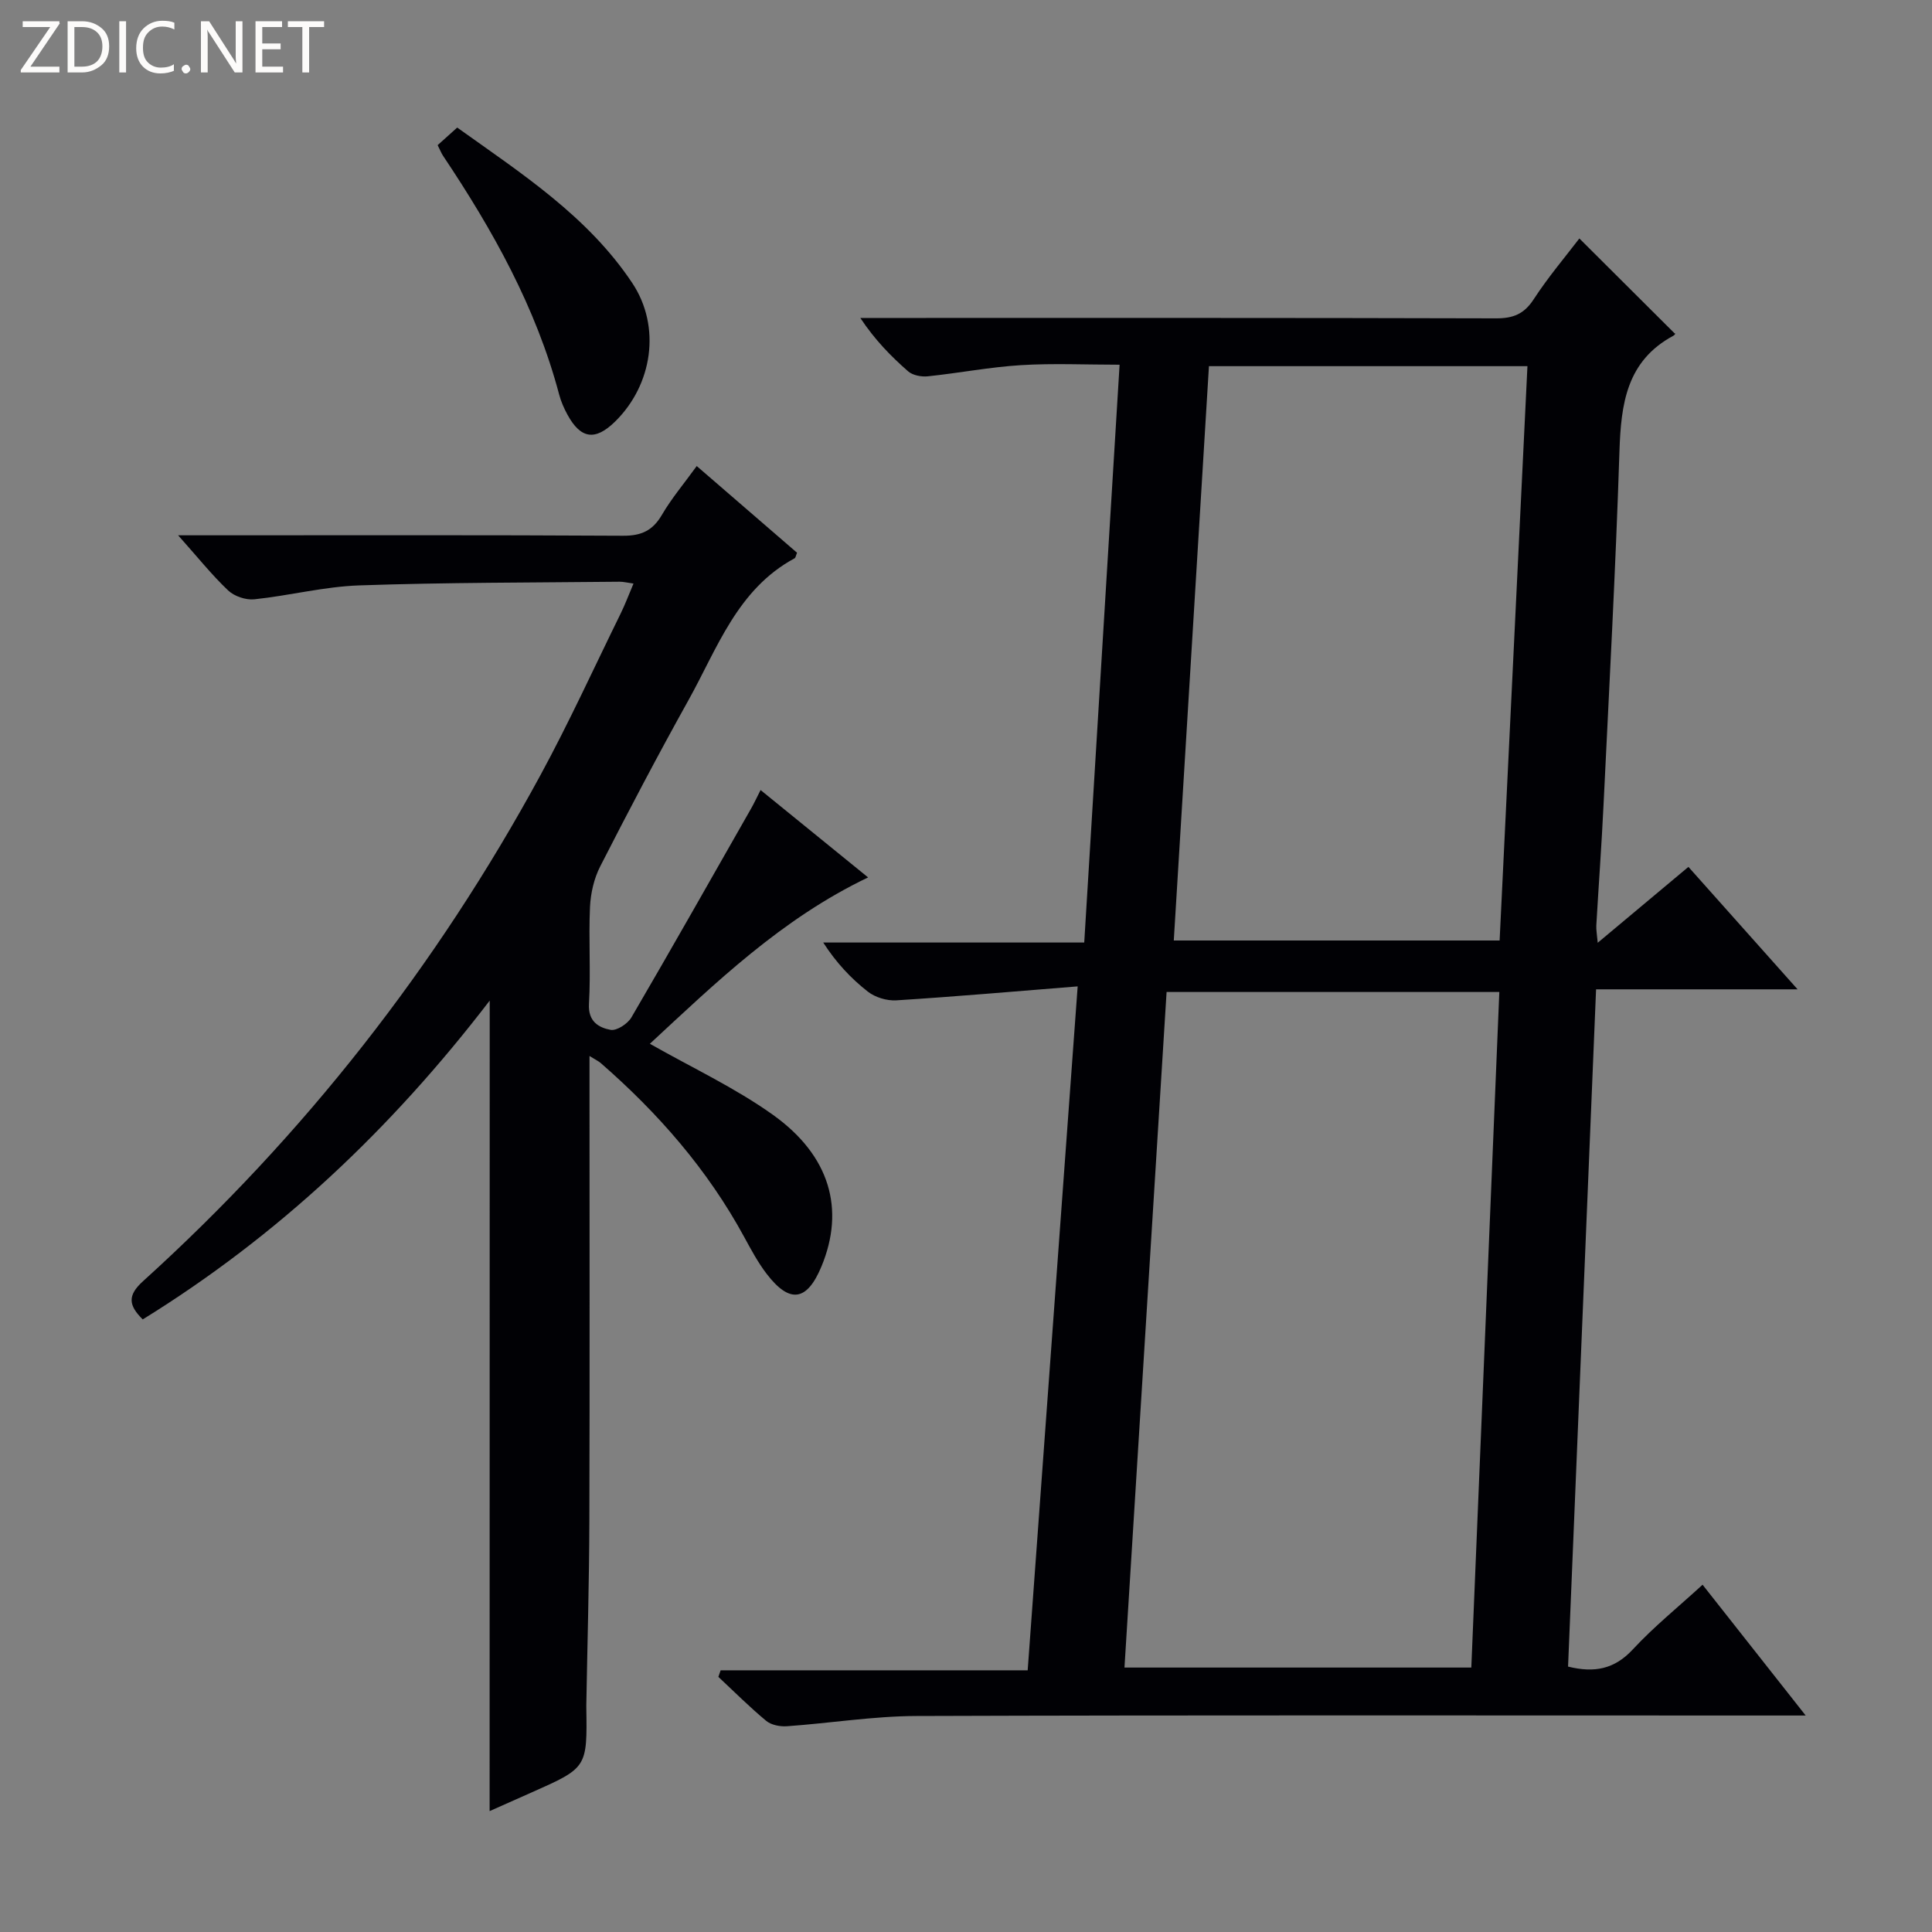 <svg enable-background="new 0 0 400 400" viewBox="0 0 400 400" xmlns="http://www.w3.org/2000/svg"><rect x="0" y="0" width="400" height="400" fill="#808080" stroke="none"/><g fill="#fcfbfa"><path d="m12.4 4.8-6.1 9h6v1.2h-8v-.5l6.1-8.9h-5.7v-1.2h7.6v.4z"/><path d="m14 15v-10.6h3c1.6 0 2.9.5 4 1.4s1.6 2.2 1.6 3.8-.5 3-1.6 3.9-2.4 1.5-4 1.5zm1.4-9.4v8.2h1.6c1.3 0 2.4-.4 3.1-1.1s1.1-1.8 1.1-3.1-.4-2.3-1.2-3-1.8-1-3.1-1z"/><path d="m26.1 4.4v10.6h-1.4v-10.6z"/><path d="m36.1 14.6c-.8.4-1.8.6-2.9.6-1.5 0-2.7-.5-3.6-1.4s-1.4-2.2-1.4-3.8c0-1.7.5-3.1 1.5-4.1s2.3-1.6 3.9-1.6c1 0 1.8.1 2.5.4v1.4c-.8-.4-1.6-.6-2.5-.6-1.2 0-2.1.4-2.9 1.2s-1.1 1.8-1.1 3.2c0 1.3.3 2.3 1 3s1.6 1.1 2.7 1.1c1 0 2-.2 2.7-.7v1.3z"/><path d="m37.6 14.3c0-.2.1-.5.3-.6s.4-.3.6-.3c.3 0 .5.1.6.3s.3.4.3.6-.1.4-.3.6-.4.3-.6.3c-.3 0-.5-.1-.6-.3s-.3-.4-.3-.6z"/><path d="m50.2 15h-1.6l-5.3-8.2c-.2-.2-.3-.5-.4-.7 0 .2.1.7.1 1.5v7.4h-1.4v-10.6h1.7l5.2 8.1c.2.4.4.6.4.7 0-.3-.1-.8-.1-1.5v-7.3h1.4z"/><path d="m58.6 15h-5.7v-10.6h5.5v1.2h-4.1v3.4h3.8v1.2h-3.8v3.6h4.3z"/><path d="m67.1 5.6h-3.1v9.4h-1.4v-9.4h-3v-1.2h7.5z"/></g><path d="m223.12 204.22c-13.13 1.05-25.33 2.12-37.55 2.89-1.95.12-4.37-.61-5.9-1.81-3.49-2.73-6.56-6-9.23-10.16h54.04c2.44-39.93 4.86-79.35 7.32-119.63-6.98 0-13.73-.32-20.44.09-6.44.4-12.82 1.64-19.25 2.31-1.33.14-3.12-.19-4.08-1.02-3.6-3.14-6.93-6.57-9.91-11.06h5.18c42.15 0 84.3-.04 126.45.08 3.53.01 5.8-.89 7.78-3.94 2.98-4.58 6.54-8.78 9.46-12.6 6.59 6.56 13.11 13.06 19.79 19.72.24-.34.05.22-.33.42-9.7 5.22-10.84 14.12-11.16 23.94-.79 24.44-2.12 48.85-3.3 73.28-.4 8.3-1.01 16.58-1.49 24.87-.05.92.14 1.85.29 3.59 6.52-5.46 12.46-10.42 18.78-15.71 7.4 8.3 14.64 16.43 22.6 25.35-14.35 0-27.72 0-41.72 0-1.95 47.07-3.87 93.65-5.8 140.22 5.51 1.36 9.64.51 13.42-3.57 4.39-4.73 9.46-8.82 14.43-13.38 6.96 8.83 13.74 17.42 21.35 27.08-2.95 0-4.82 0-6.7 0-59.14 0-118.29-.1-177.43.1-8.93.03-17.86 1.49-26.8 2.12-1.42.1-3.24-.25-4.28-1.11-3.45-2.86-6.63-6.05-9.91-9.11.16-.45.31-.91.47-1.36h63.57c3.45-47.23 6.84-93.6 10.35-141.6zm9.69 141.03h71.81c1.94-46.73 3.86-93.14 5.8-139.87-23.04 0-45.74 0-68.89 0-2.9 46.59-5.8 92.99-8.72 139.87zm77.67-150.53c1.93-39.76 3.84-79.21 5.76-118.91-22.34 0-44.04 0-65.94 0-2.44 39.79-4.85 79.2-7.28 118.91z" fill="#010105"/><path d="m101.39 207.16c-20.46 26.69-43.93 48.77-71.84 66.01-2.94-2.91-3.2-4.96.05-7.9 33.37-30.21 60.78-65.18 82.26-104.72 5.95-10.95 11.13-22.31 16.63-33.5.93-1.89 1.67-3.87 2.67-6.23-1.33-.18-2.1-.39-2.87-.38-17.98.19-35.96.14-53.92.76-7.26.25-14.45 2.12-21.72 2.88-1.76.18-4.14-.62-5.42-1.84-3.36-3.18-6.27-6.84-10.35-11.41h6.14c28.66 0 57.32-.08 85.98.09 3.81.02 6.14-1.07 8.05-4.34 1.99-3.41 4.59-6.48 7.2-10.09 7.13 6.16 13.98 12.08 20.77 17.95-.25.58-.29 1.03-.51 1.15-11.87 6.41-15.99 18.65-21.99 29.41-6.31 11.33-12.35 22.82-18.25 34.37-1.3 2.54-1.99 5.6-2.12 8.46-.3 6.65.18 13.34-.21 19.99-.21 3.66 1.98 4.93 4.47 5.4 1.27.24 3.55-1.26 4.32-2.58 8.37-14.33 16.54-28.79 24.76-43.21.65-1.14 1.2-2.33 1.98-3.86 7.43 6.04 14.64 11.9 22.26 18.09-17.95 8.58-31.62 21.88-45.18 34.44 8.66 4.93 17.58 9.08 25.46 14.7 11.88 8.48 14.95 19.61 10.07 31.39-3 7.23-6.57 7.78-11.35 1.55-1.81-2.36-3.23-5.03-4.66-7.65-7.57-13.93-17.81-25.65-29.7-36-.45-.39-1.02-.65-2.32-1.46v5.93c0 30.16.06 60.32-.03 90.48-.04 12.64-.41 25.28-.63 37.92v.5c.19 12.53.19 12.53-11.29 17.63-2.86 1.27-5.71 2.54-8.73 3.88.02-55.83.02-111.31.02-167.81z" fill="#010105"/><path d="m90.61 30.05c1.16-1.04 2.38-2.14 4.05-3.64 13.27 9.49 27 18.33 36.22 32.15 6.06 9.08 4.22 21.16-3.58 28.77-4.08 3.97-7.07 3.55-9.81-1.47-.71-1.3-1.33-2.7-1.71-4.13-4.78-18.05-13.74-34.06-24.02-49.43-.37-.54-.6-1.16-1.15-2.25z" fill="#010105"/></svg>